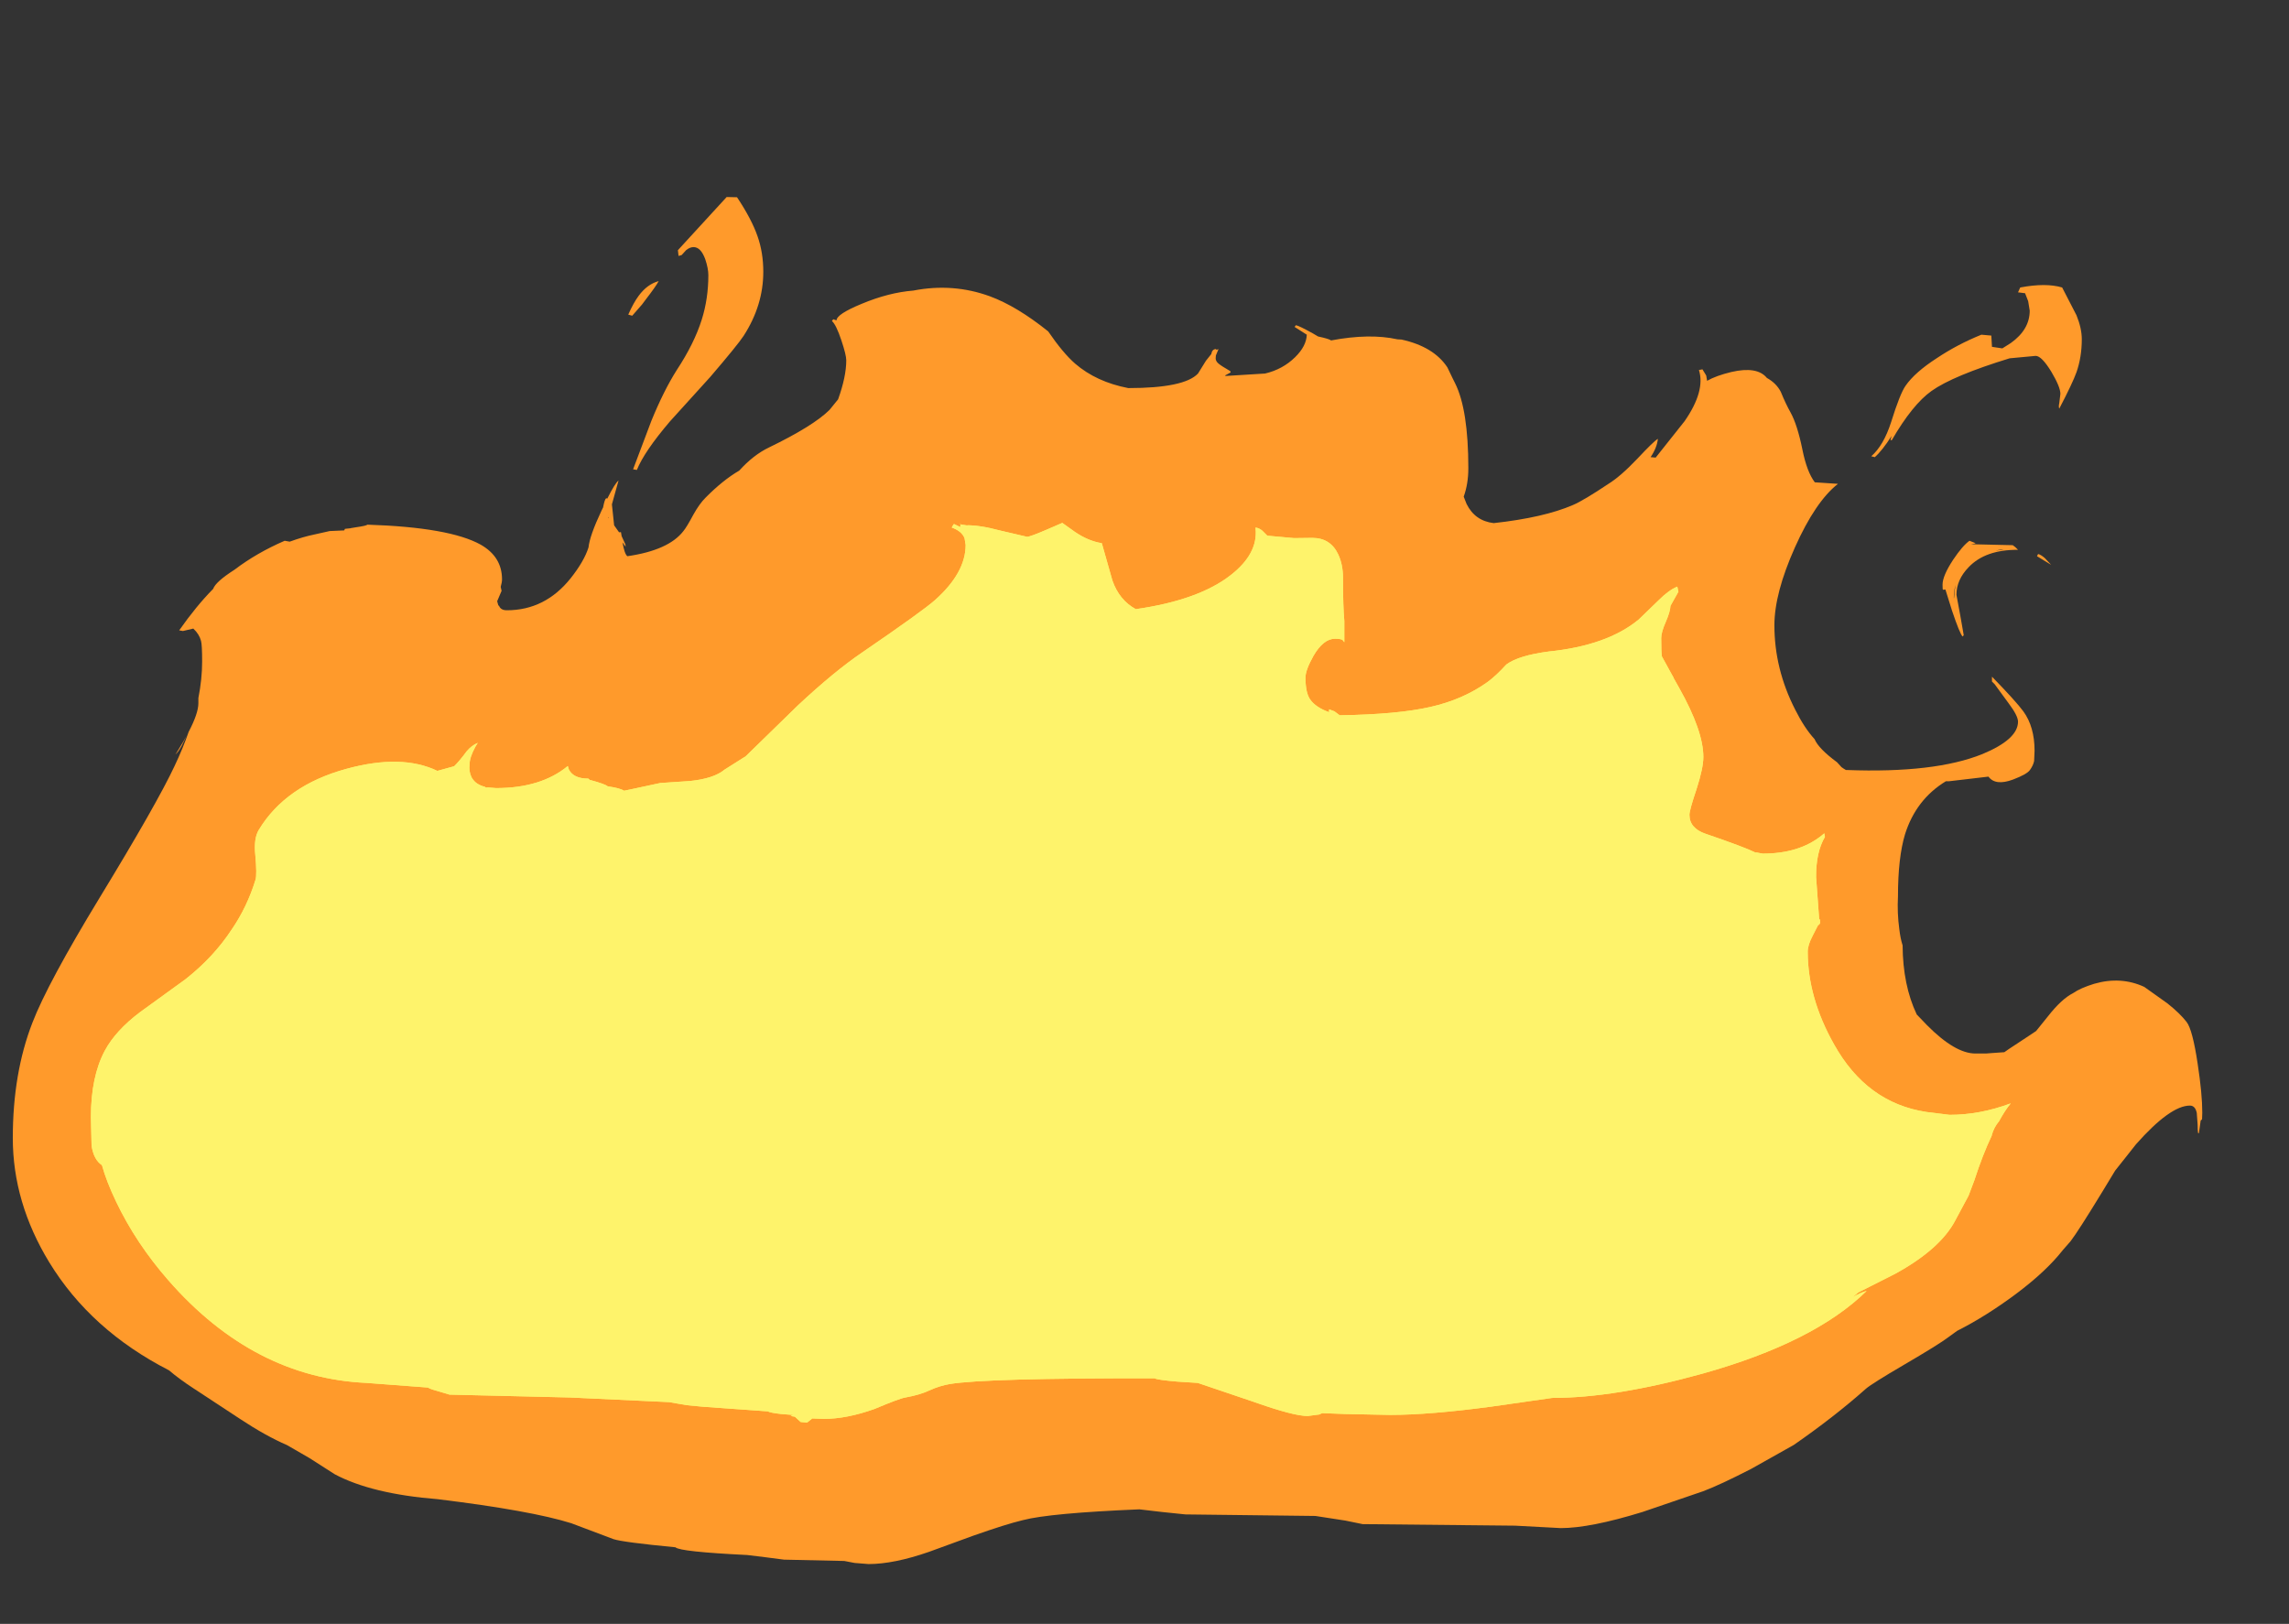 <?xml version="1.0" encoding="UTF-8" standalone="no"?>
<svg xmlns:ffdec="https://www.free-decompiler.com/flash" xmlns:xlink="http://www.w3.org/1999/xlink" ffdec:objectType="frame" height="368.0px" width="518.65px" xmlns="http://www.w3.org/2000/svg">
  <rect width="100%" height="100%" fill="#333333" stroke="none"/>
  <g transform="matrix(1.0, 0.0, 0.0, 1.0, 255.65, 606.6)">
    <use ffdec:characterId="1211" height="309.8" transform="matrix(1.0, 0.0, 0.0, 1.0, -252.75, -561.95)" width="496.1" xlink:href="#shape0"/>
  </g>
  <defs>
    <g id="shape0" transform="matrix(1.0, 0.0, 0.0, 1.0, 252.75, 561.95)">
      <path d="M115.35 -502.65 Q119.1 -506.65 120.0 -507.15 119.8 -505.15 118.35 -503.0 L119.5 -502.9 126.05 -511.15 Q130.8 -518.0 129.3 -522.75 L130.1 -522.9 130.95 -521.5 131.15 -520.3 Q133.15 -521.45 136.65 -522.3 142.5 -523.65 144.7 -520.95 146.85 -519.75 147.85 -517.8 148.95 -515.1 150.05 -513.15 151.6 -510.35 152.75 -504.7 153.75 -499.7 155.55 -497.3 L160.8 -496.95 Q155.7 -492.95 151.05 -482.55 146.4 -472.15 146.4 -464.9 146.4 -455.0 151.1 -445.8 153.2 -441.6 155.5 -439.1 156.4 -436.95 160.6 -433.85 L161.6 -432.75 Q162.0 -432.45 162.6 -432.1 L162.8 -432.1 Q182.7 -431.35 193.5 -435.7 201.6 -439.05 201.6 -443.05 201.6 -444.4 199.45 -447.25 L196.3 -451.55 196.25 -451.6 195.7 -452.15 195.7 -453.25 Q201.1 -447.7 202.8 -445.4 205.35 -441.9 205.35 -436.45 L205.25 -434.15 Q205.05 -433.15 204.3 -432.1 203.65 -431.15 200.5 -429.95 196.5 -428.45 194.9 -430.6 L185.95 -429.55 185.25 -429.55 Q178.5 -425.45 176.0 -417.55 174.4 -412.25 174.4 -403.45 174.2 -399.7 174.7 -396.05 174.95 -393.9 175.45 -392.35 175.5 -383.35 178.65 -376.7 L181.0 -374.25 Q187.35 -367.85 191.95 -367.85 L192.7 -367.85 192.95 -367.85 194.35 -367.85 195.6 -367.95 198.5 -368.15 199.5 -368.85 204.05 -371.85 205.7 -372.95 208.4 -376.3 Q211.45 -380.2 214.1 -381.55 215.75 -382.7 218.85 -383.65 224.9 -385.4 230.2 -382.95 L235.4 -379.25 Q238.25 -377.0 239.8 -375.0 241.15 -373.25 242.3 -365.55 243.35 -358.7 243.35 -354.45 L243.3 -352.95 243.1 -352.75 Q243.0 -352.6 243.0 -352.75 L242.6 -349.9 Q242.3 -349.2 242.3 -351.7 L242.1 -354.4 Q241.75 -356.05 240.55 -356.05 236.1 -356.05 228.35 -347.3 L223.6 -341.3 220.75 -336.6 Q215.2 -327.5 213.5 -325.3 L211.75 -323.3 Q207.95 -318.45 201.05 -313.3 194.25 -308.25 187.8 -305.0 L185.8 -303.55 Q183.7 -301.95 175.75 -297.3 168.4 -293.0 167.1 -291.85 159.95 -285.5 150.8 -279.15 L141.1 -273.7 Q134.1 -270.1 130.25 -268.65 L116.5 -263.95 Q104.65 -260.3 98.0 -260.3 L87.65 -260.85 53.1 -261.2 49.2 -262.0 42.4 -263.05 12.95 -263.4 7.65 -263.95 2.5 -264.55 Q-17.8 -263.7 -23.9 -262.1 -27.7 -261.2 -35.2 -258.55 L-45.2 -254.9 Q-53.15 -252.15 -58.85 -252.15 L-62.0 -252.4 -64.35 -252.85 -78.0 -253.15 -82.25 -253.7 -86.35 -254.2 Q-101.65 -254.95 -102.6 -255.95 -114.55 -257.1 -116.65 -257.8 L-126.2 -261.4 Q-135.25 -264.25 -156.45 -266.85 -171.45 -268.05 -179.8 -272.5 L-185.5 -276.15 -190.6 -279.1 Q-195.45 -281.2 -201.2 -285.0 L-211.85 -292.0 Q-215.0 -294.05 -217.35 -296.05 -235.1 -305.15 -244.5 -320.55 -252.75 -334.1 -252.75 -348.7 -252.75 -363.4 -248.3 -374.85 -244.85 -383.8 -233.05 -403.2 -220.05 -424.55 -216.1 -433.0 -214.2 -437.0 -212.9 -440.75 -210.7 -444.95 -210.7 -447.25 L-210.7 -448.4 Q-209.85 -452.75 -209.85 -456.65 -209.85 -460.5 -210.1 -461.35 -210.5 -462.9 -211.85 -464.15 L-214.2 -463.6 -215.05 -463.75 Q-211.15 -469.3 -207.35 -473.15 -206.8 -474.75 -202.5 -477.5 -197.5 -481.3 -191.15 -484.05 L-190.0 -483.85 Q-187.0 -484.95 -184.3 -485.5 L-180.95 -486.25 -177.65 -486.4 -177.5 -486.75 -176.1 -486.9 -176.1 -486.95 -175.95 -486.95 -175.05 -487.1 Q-172.6 -487.45 -172.4 -487.7 -153.75 -487.1 -146.7 -483.15 -141.9 -480.4 -141.9 -475.3 -141.9 -474.65 -142.2 -473.6 L-142.0 -472.7 -143.0 -470.35 -142.75 -469.45 -142.55 -469.25 Q-142.15 -468.3 -140.8 -468.3 -132.15 -468.3 -126.35 -475.55 -123.3 -479.4 -122.3 -482.55 -122.05 -485.15 -119.35 -490.9 L-119.0 -491.6 Q-118.65 -493.45 -118.3 -493.7 L-118.05 -493.6 Q-116.3 -497.1 -115.5 -497.7 L-117.0 -492.3 -116.5 -487.55 -115.4 -486.0 -115.35 -485.85 -115.35 -486.0 -114.95 -486.0 -114.8 -485.1 -113.95 -483.25 -113.9 -482.7 -114.6 -483.7 Q-114.15 -481.05 -113.5 -480.55 -104.15 -481.9 -100.8 -486.25 -100.05 -487.15 -98.5 -490.05 -97.15 -492.45 -95.8 -493.8 -91.85 -497.8 -88.15 -499.95 -84.95 -503.5 -81.4 -505.2 -71.4 -510.05 -67.7 -513.7 L-65.75 -516.1 Q-63.9 -521.25 -63.9 -524.95 -63.9 -526.15 -65.0 -529.45 -66.2 -533.05 -67.15 -533.85 L-66.85 -534.25 -66.1 -534.0 Q-66.1 -535.4 -60.4 -537.75 -54.3 -540.3 -48.7 -540.75 -39.7 -542.5 -31.35 -539.45 -25.25 -537.2 -18.15 -531.5 -14.8 -526.6 -12.05 -524.2 -7.25 -520.05 0.0 -518.65 12.7 -518.65 15.8 -521.95 L17.6 -524.85 18.8 -526.35 Q19.0 -527.5 19.9 -527.5 L19.95 -527.3 20.45 -527.5 19.85 -526.05 19.8 -525.4 Q19.8 -524.75 20.45 -524.2 21.1 -523.65 23.1 -522.5 L23.2 -522.2 21.9 -521.5 22.1 -521.4 31.0 -521.95 Q35.0 -522.9 37.8 -525.65 40.35 -528.15 40.45 -530.75 L37.7 -532.5 37.85 -532.75 38.0 -532.9 Q38.75 -532.75 41.9 -531.0 L43.0 -530.35 Q45.55 -529.8 45.95 -529.45 54.7 -531.1 61.0 -529.7 L61.9 -529.65 Q69.2 -528.05 72.3 -523.35 L73.55 -520.75 74.05 -519.75 Q77.05 -513.75 77.05 -500.5 77.05 -496.95 76.0 -494.05 L76.65 -492.4 Q78.55 -488.55 82.8 -488.05 94.15 -489.3 100.75 -492.15 103.2 -493.2 108.8 -496.95 111.55 -498.65 115.35 -502.65 M202.1 -541.45 Q207.9 -542.55 211.6 -541.45 L214.85 -535.15 Q216.05 -532.2 216.05 -529.7 216.05 -525.7 214.85 -522.25 213.95 -519.75 210.95 -514.0 210.75 -514.4 210.95 -515.25 L211.2 -517.35 Q211.2 -518.9 209.15 -522.35 206.95 -525.95 205.6 -525.95 L199.7 -525.4 Q186.85 -521.45 182.0 -518.0 177.7 -514.95 173.0 -506.85 L172.7 -506.85 172.95 -507.8 Q170.85 -504.5 169.15 -503.0 L168.35 -503.2 Q171.15 -505.65 172.85 -510.95 174.85 -517.35 176.1 -519.15 178.2 -522.2 183.15 -525.4 187.85 -528.55 193.3 -530.75 L195.55 -530.55 195.7 -528.0 198.05 -527.65 199.95 -528.85 Q204.25 -531.9 204.25 -536.2 L203.9 -538.35 203.2 -540.15 201.6 -540.35 202.1 -541.45 M209.1 -478.6 L205.9 -480.55 206.15 -481.05 Q206.8 -480.9 207.7 -480.1 L209.1 -478.6 M190.95 -483.15 L191.7 -483.25 200.4 -483.05 201.0 -482.6 201.6 -482.0 Q194.2 -482.05 190.4 -478.05 187.65 -475.2 187.65 -471.8 L188.5 -467.2 189.3 -462.65 189.05 -462.35 Q188.4 -463.0 186.65 -468.2 L185.15 -473.0 184.6 -472.95 Q184.5 -472.95 184.5 -474.1 184.5 -476.1 186.9 -479.75 189.05 -482.95 190.6 -484.05 L192.0 -483.5 190.95 -483.15 M187.45 -474.05 Q187.05 -472.65 187.05 -471.05 L187.1 -471.05 Q187.2 -472.75 187.45 -474.05 M196.5 -481.8 L198.4 -482.1 197.75 -482.1 196.5 -481.8 M-214.2 -438.4 L-213.4 -439.8 -214.5 -437.55 Q-215.25 -436.2 -215.9 -435.6 L-214.2 -438.4 M-102.05 -549.9 L-91.0 -561.95 -88.65 -561.9 Q-85.35 -556.95 -84.0 -553.05 -82.7 -549.35 -82.7 -545.0 -82.7 -537.4 -87.15 -530.5 -88.45 -528.5 -94.7 -521.2 L-103.85 -511.1 Q-109.65 -504.3 -111.35 -500.1 L-112.2 -500.25 -108.05 -511.25 Q-105.25 -518.1 -102.3 -522.75 -98.35 -528.75 -96.65 -534.15 -95.15 -538.9 -95.15 -544.25 -95.15 -545.75 -95.85 -547.85 -96.85 -550.6 -98.5 -550.6 -99.35 -550.6 -100.2 -549.9 L-101.2 -548.8 -101.9 -548.6 -102.05 -549.9 M-113.3 -535.3 Q-112.1 -538.0 -110.95 -539.55 -109.0 -542.2 -106.4 -542.9 -107.0 -541.75 -109.35 -538.7 L-110.25 -537.5 -110.35 -537.4 -112.4 -535.05 -113.3 -535.3 M-117.8 -489.2 L-117.7 -489.2 -117.7 -489.45 -117.8 -489.2" fill="#ff9a2b" fill-rule="evenodd" stroke="none"/>
      <path d="M47.6 -480.9 Q48.65 -478.6 48.65 -475.65 48.65 -469.05 48.95 -465.9 L48.95 -461.05 48.65 -461.45 Q48.4 -461.85 46.85 -461.85 44.2 -461.85 41.95 -457.95 40.15 -454.75 40.15 -453.05 40.15 -449.6 41.2 -448.1 42.45 -446.3 45.5 -445.2 L45.5 -445.85 46.7 -445.4 47.9 -444.5 48.0 -444.5 Q61.1 -444.7 68.5 -446.4 75.8 -448.05 81.35 -452.0 83.35 -453.45 85.65 -456.0 88.4 -458.05 95.25 -458.95 108.5 -460.3 115.65 -466.2 L120.2 -470.6 Q122.5 -472.9 124.4 -473.65 L124.65 -472.5 122.85 -469.3 Q122.8 -468.0 121.8 -465.7 120.75 -463.3 120.75 -462.0 120.75 -458.75 120.9 -457.9 L120.9 -457.85 123.45 -453.2 123.6 -453.05 123.5 -453.05 124.85 -450.65 Q130.3 -440.95 130.3 -435.05 130.3 -432.55 128.75 -427.75 127.15 -423.0 127.15 -421.95 127.15 -418.9 130.8 -417.65 139.7 -414.6 142.1 -413.4 L142.4 -413.4 143.75 -413.15 Q152.0 -413.15 157.1 -417.25 L157.7 -417.75 157.85 -416.95 Q155.8 -413.45 155.85 -407.8 L156.55 -398.2 156.8 -398.2 156.7 -397.9 Q156.95 -397.3 156.3 -396.9 L156.3 -396.95 155.05 -394.5 Q153.95 -392.4 153.95 -390.95 153.95 -380.5 159.9 -369.95 167.3 -356.65 180.85 -354.6 L186.1 -353.95 Q192.95 -353.95 199.95 -356.55 198.65 -355.0 197.3 -352.5 196.15 -351.15 195.65 -349.35 L195.65 -349.25 Q193.6 -344.95 191.7 -339.1 L190.4 -335.65 187.4 -330.05 Q184.0 -323.55 173.8 -317.95 L165.4 -313.7 164.15 -312.65 Q166.05 -313.75 167.3 -314.05 155.45 -302.4 130.1 -295.3 110.25 -289.8 96.05 -289.8 L82.4 -287.85 Q68.3 -285.95 59.3 -285.95 L49.35 -286.15 43.9 -286.35 43.3 -286.05 40.65 -285.7 Q37.45 -285.7 28.45 -288.9 L15.75 -293.2 11.1 -293.5 Q6.4 -293.9 6.0 -294.25 -32.35 -294.3 -40.45 -292.95 -42.75 -292.55 -44.95 -291.55 -47.15 -290.5 -50.5 -289.9 -51.8 -289.7 -57.5 -287.3 -63.8 -285.05 -69.0 -285.05 L-71.6 -285.15 -71.85 -284.95 -72.8 -284.2 -74.25 -284.35 -75.55 -285.55 -76.5 -285.7 -76.0 -285.9 -76.05 -285.95 -78.6 -286.15 Q-81.3 -286.45 -81.6 -286.75 L-96.3 -287.8 -100.0 -288.15 -104.05 -288.85 -126.5 -289.9 -153.8 -290.55 -156.3 -291.3 Q-158.35 -291.85 -158.65 -292.15 L-172.55 -293.2 Q-198.15 -294.35 -217.45 -316.4 -224.85 -324.85 -229.35 -334.3 -231.55 -338.9 -232.55 -342.55 -234.4 -343.75 -234.9 -346.95 L-235.05 -353.45 Q-235.05 -362.6 -231.9 -368.5 -229.45 -373.05 -223.95 -377.2 L-213.6 -384.7 Q-207.25 -389.7 -203.15 -395.95 -199.65 -401.05 -197.75 -407.25 -197.4 -408.4 -197.8 -412.8 -198.2 -416.6 -197.0 -418.55 -190.9 -428.6 -177.2 -432.35 -164.65 -435.8 -156.55 -431.9 L-152.75 -432.95 Q-151.6 -434.05 -149.9 -436.35 -148.75 -437.7 -147.4 -438.25 L-147.95 -437.35 Q-149.25 -434.95 -149.25 -433.4 -149.45 -431.85 -148.85 -430.55 L-148.7 -430.25 -148.65 -430.2 Q-147.8 -428.8 -145.8 -428.3 L-145.55 -428.1 -145.15 -428.15 -143.25 -428.0 Q-133.05 -428.0 -127.0 -433.0 L-126.75 -432.2 Q-125.7 -430.15 -122.35 -430.15 L-121.9 -429.75 -121.8 -429.8 Q-118.5 -428.9 -117.95 -428.4 -115.15 -428.0 -114.25 -427.4 L-112.1 -427.85 -106.05 -429.15 -99.35 -429.6 Q-93.9 -430.15 -91.45 -432.2 L-87.1 -434.95 -86.75 -435.15 -74.8 -446.8 Q-66.6 -454.45 -60.35 -458.7 -46.55 -468.15 -43.8 -470.6 -36.85 -476.8 -36.85 -483.1 L-37.1 -484.65 Q-37.75 -486.25 -40.0 -487.05 L-39.75 -487.5 -39.5 -487.85 -38.05 -487.15 -38.05 -487.3 Q-38.05 -488.65 -38.0 -487.75 L-36.7 -487.55 Q-33.85 -487.65 -28.95 -486.35 L-22.95 -484.95 Q-22.25 -484.95 -18.65 -486.5 L-14.95 -488.1 -12.15 -486.1 Q-9.1 -484.0 -6.0 -483.5 L-3.6 -475.05 Q-2.05 -470.6 1.7 -468.55 16.0 -470.6 23.25 -476.3 29.4 -481.1 28.85 -486.8 L28.85 -487.05 Q29.7 -486.9 30.35 -486.35 L31.5 -485.2 37.55 -484.65 41.7 -484.7 Q45.85 -484.7 47.6 -480.9" fill="#fef36b" fill-rule="evenodd" stroke="none"/>
      <path d="M47.6 -480.9 Q48.65 -478.6 48.65 -475.65 48.65 -469.05 48.95 -465.9 L48.95 -461.05 48.65 -461.45 Q48.4 -461.85 46.85 -461.85 44.2 -461.85 41.95 -457.95 40.15 -454.75 40.15 -453.05 40.15 -449.6 41.2 -448.1 42.45 -446.3 45.5 -445.2 L45.5 -445.85 46.7 -445.4 47.9 -444.5 48.0 -444.5 Q61.1 -444.7 68.5 -446.4 75.8 -448.05 81.35 -452.0 83.35 -453.45 85.65 -456.0 88.4 -458.05 95.25 -458.95 108.5 -460.3 115.65 -466.2 L120.2 -470.6 Q122.5 -472.9 124.4 -473.65 L124.65 -472.5 122.85 -469.3 Q122.8 -468.0 121.8 -465.7 120.75 -463.3 120.75 -462.0 120.75 -458.75 120.9 -457.9 L120.9 -457.85 123.45 -453.2 123.6 -453.05 123.5 -453.05 124.85 -450.65 Q130.3 -440.95 130.3 -435.05 130.3 -432.55 128.75 -427.75 127.15 -423.0 127.15 -421.95 127.15 -418.9 130.8 -417.65 139.7 -414.6 142.1 -413.4 L142.4 -413.4 143.75 -413.15 Q152.0 -413.15 157.1 -417.25 L157.7 -417.75 157.85 -416.95 Q155.8 -413.45 155.85 -407.8 L156.55 -398.2 156.8 -398.2 156.7 -397.9 Q156.95 -397.3 156.3 -396.9 L156.3 -396.95 155.05 -394.5 Q153.95 -392.4 153.95 -390.95 153.95 -380.5 159.9 -369.95 167.3 -356.65 180.85 -354.6 L186.1 -353.95 Q192.95 -353.95 199.95 -356.55 198.65 -355.0 197.3 -352.5 196.15 -351.15 195.65 -349.35 L195.65 -349.25 Q193.6 -344.95 191.7 -339.1 L190.4 -335.65 187.4 -330.05 Q184.0 -323.55 173.8 -317.95 L165.4 -313.7 164.15 -312.65 Q166.05 -313.75 167.3 -314.05 155.45 -302.4 130.1 -295.3 110.25 -289.8 96.05 -289.8 L82.4 -287.85 Q68.3 -285.95 59.3 -285.95 L49.35 -286.15 43.9 -286.35 43.3 -286.05 40.65 -285.7 Q37.45 -285.7 28.45 -288.9 L15.75 -293.2 11.1 -293.5 Q6.4 -293.9 6.0 -294.25 -32.35 -294.3 -40.45 -292.95 -42.75 -292.55 -44.95 -291.55 -47.15 -290.5 -50.5 -289.9 -51.8 -289.7 -57.5 -287.3 -63.8 -285.05 -69.0 -285.05 L-71.6 -285.15 -71.85 -284.95 -72.8 -284.2 -74.25 -284.35 -75.55 -285.55 -76.5 -285.7 -76.0 -285.9 -76.05 -285.95 -78.6 -286.15 Q-81.3 -286.45 -81.6 -286.75 L-96.3 -287.8 -100.0 -288.15 -104.05 -288.85 -126.5 -289.9 -153.8 -290.55 -156.3 -291.3 Q-158.35 -291.85 -158.65 -292.15 L-172.55 -293.2 Q-198.15 -294.35 -217.45 -316.4 -224.85 -324.85 -229.35 -334.3 -231.55 -338.9 -232.55 -342.55 -234.4 -343.75 -234.9 -346.95 L-235.05 -353.45 Q-235.05 -362.6 -231.9 -368.5 -229.45 -373.05 -223.95 -377.2 L-213.6 -384.7 Q-207.25 -389.7 -203.15 -395.95 -199.65 -401.05 -197.75 -407.25 -197.4 -408.4 -197.8 -412.8 -198.2 -416.6 -197.0 -418.55 -190.9 -428.6 -177.2 -432.35 -164.65 -435.8 -156.55 -431.9 L-152.75 -432.95 Q-151.6 -434.05 -149.9 -436.35 -148.75 -437.7 -147.4 -438.25 L-147.95 -437.35 Q-149.25 -434.95 -149.25 -433.4 -149.45 -431.85 -148.85 -430.55 L-148.7 -430.25 -148.65 -430.2 Q-147.8 -428.8 -145.8 -428.3 L-145.55 -428.1 -145.15 -428.15 -143.25 -428.0 Q-133.05 -428.0 -127.0 -433.0 L-126.75 -432.2 Q-125.7 -430.15 -122.35 -430.15 L-121.9 -429.75 -121.8 -429.8 Q-118.5 -428.9 -117.95 -428.4 -115.15 -428.0 -114.25 -427.4 L-112.1 -427.85 -106.05 -429.15 -99.35 -429.6 Q-93.9 -430.15 -91.45 -432.2 L-87.1 -434.95 -86.75 -435.15 -74.8 -446.8 Q-66.6 -454.45 -60.35 -458.7 -46.55 -468.15 -43.8 -470.6 -36.85 -476.8 -36.85 -483.1 L-37.1 -484.65 Q-37.75 -486.25 -40.0 -487.05 L-39.75 -487.5 -39.5 -487.85 -38.05 -487.15 -38.05 -487.3 Q-38.05 -488.65 -38.0 -487.75 L-36.7 -487.55 Q-33.85 -487.65 -28.95 -486.35 L-22.95 -484.95 Q-22.25 -484.95 -18.65 -486.5 L-14.95 -488.1 -12.15 -486.1 Q-9.1 -484.0 -6.0 -483.5 L-3.6 -475.05 Q-2.05 -470.6 1.7 -468.55 16.0 -470.6 23.25 -476.3 29.4 -481.1 28.85 -486.8 L28.85 -487.05 Q29.7 -486.9 30.35 -486.35 L31.5 -485.2 37.55 -484.65 41.7 -484.7 Q45.85 -484.7 47.6 -480.9" fill="#fef36b" fill-rule="evenodd" stroke="none"/>
    </g>
  </defs>
</svg>
